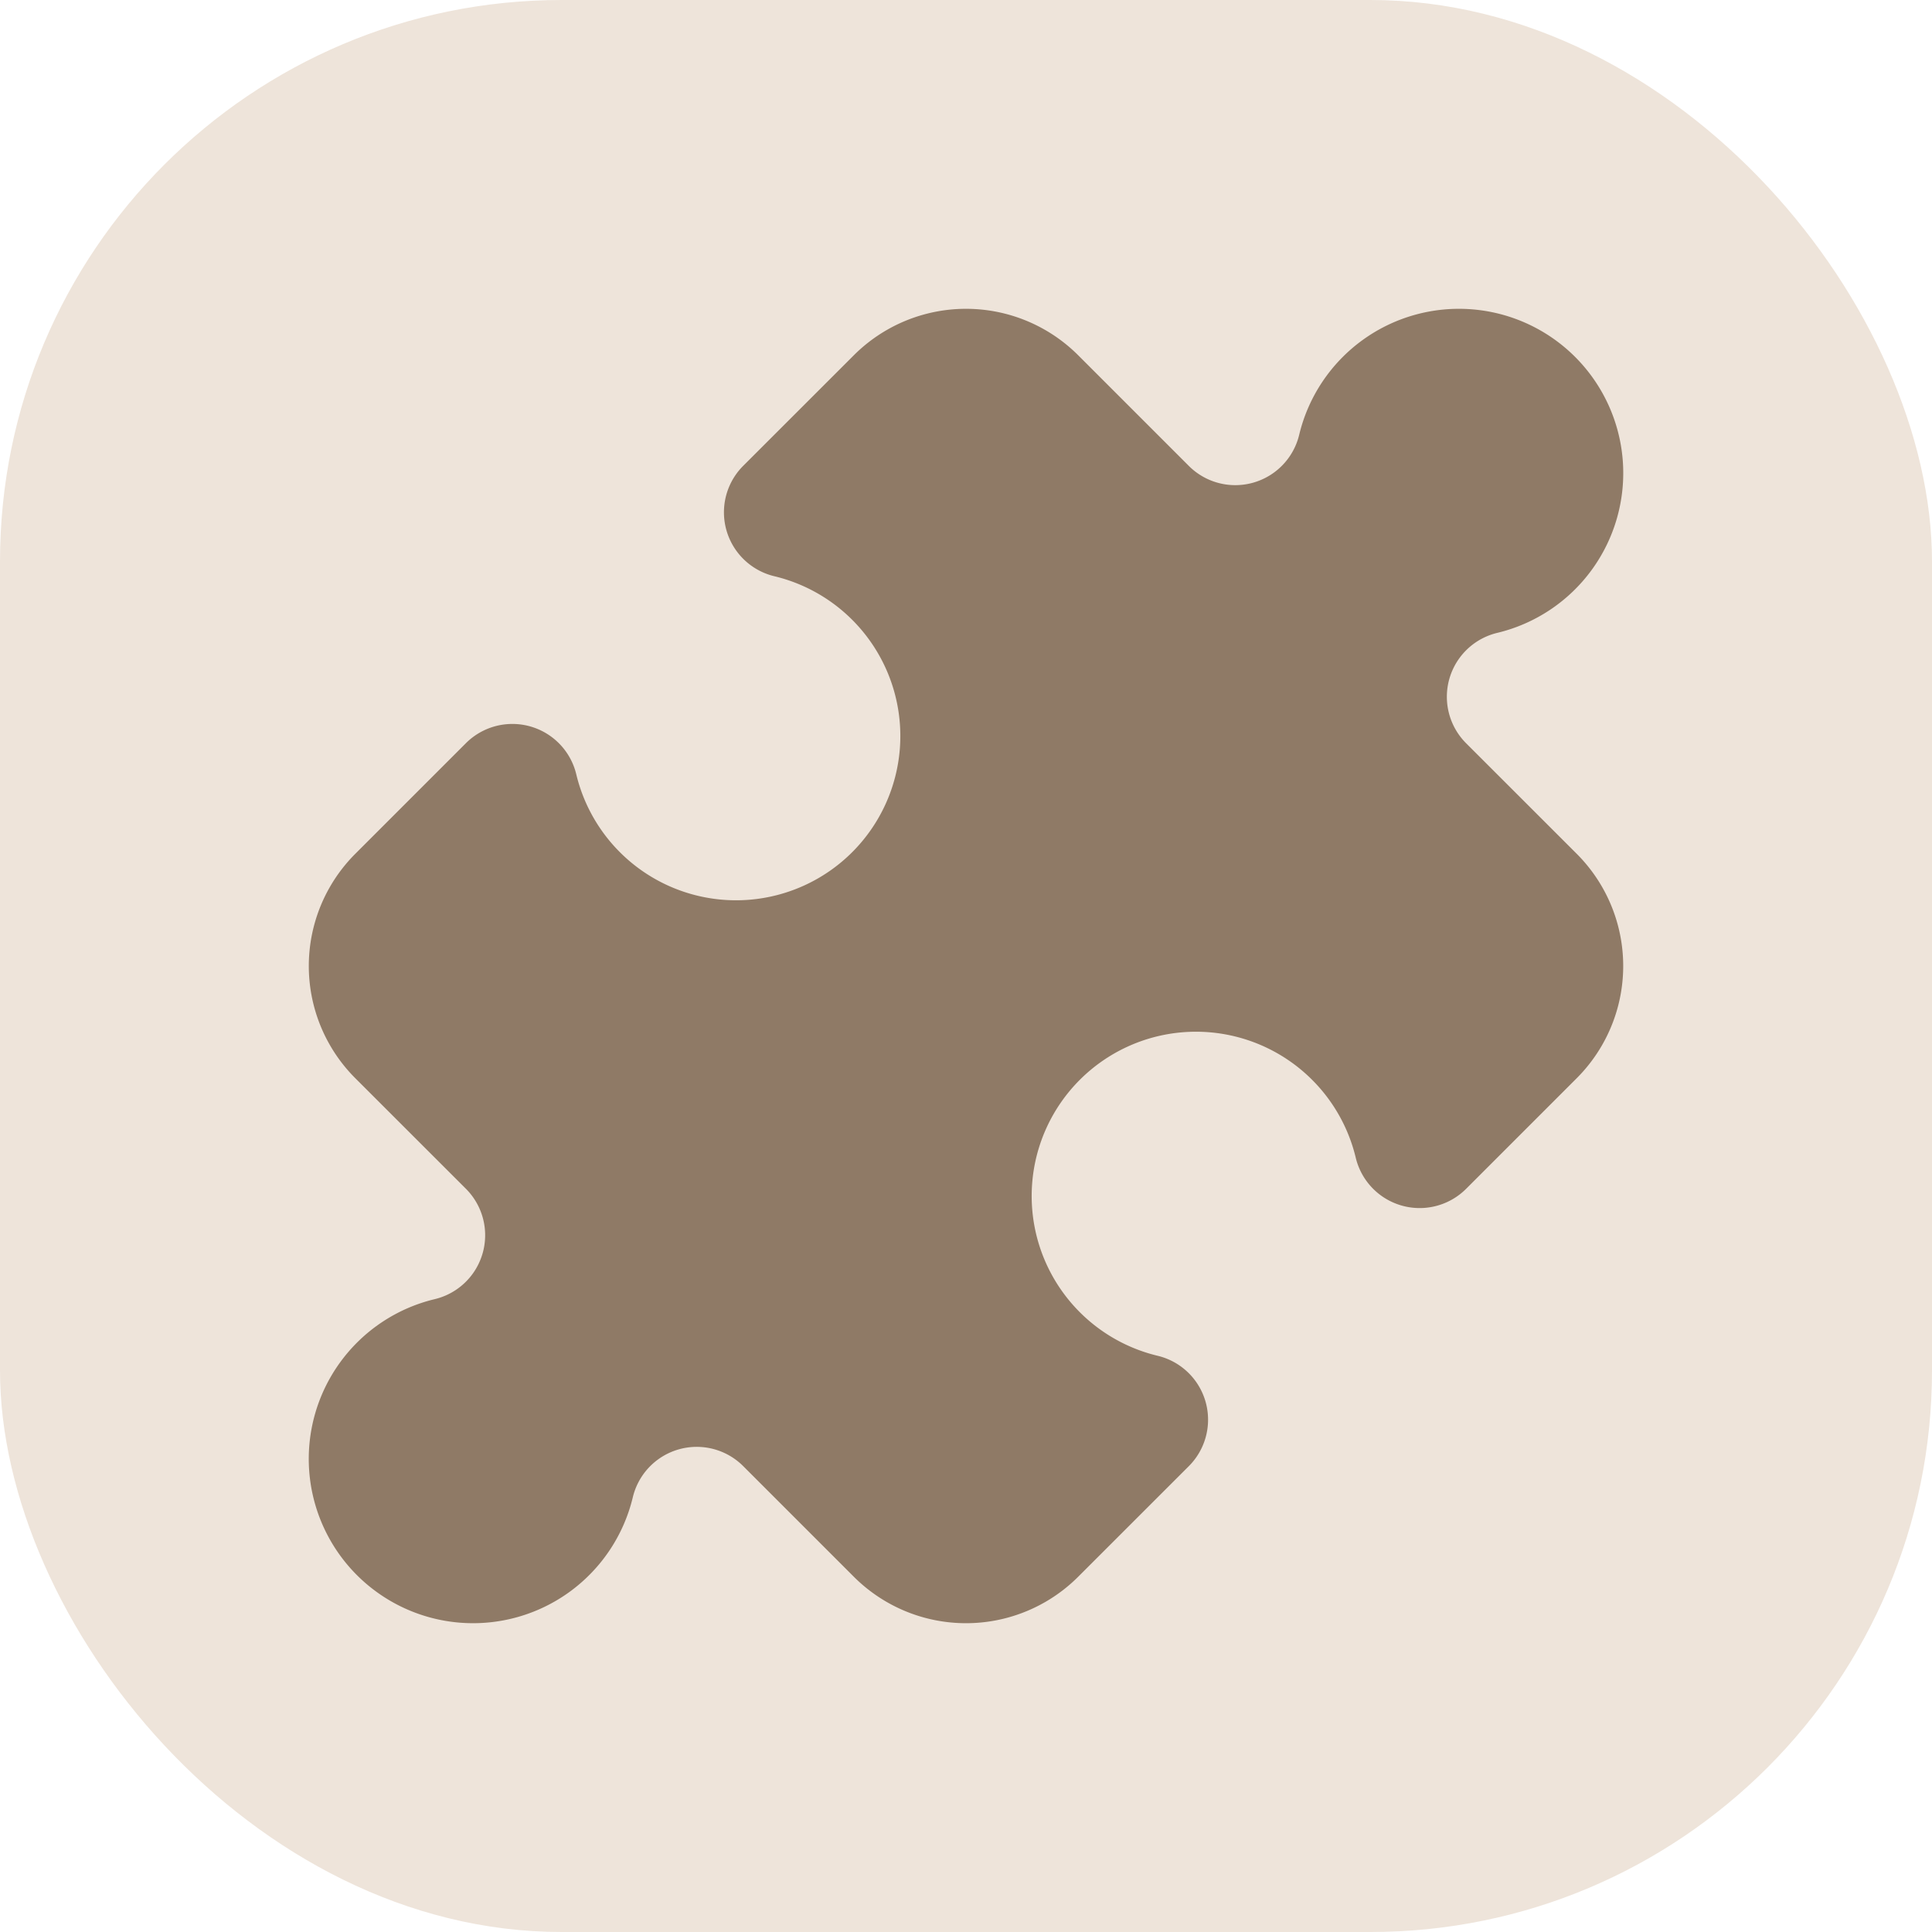 <?xml version="1.0" encoding="UTF-8" standalone="no"?>
<!-- Created with Inkscape (http://www.inkscape.org/) -->

<svg
   width="135.467mm"
   height="135.467mm"
   viewBox="0 0 135.467 135.467"
   version="1.1"
   id="svg1"
   inkscape:version="1.4 (e7c3feb100, 2024-10-09)"
   sodipodi:docname="icon.svg"
   xmlns:inkscape="http://www.inkscape.org/namespaces/inkscape"
   xmlns:sodipodi="http://sodipodi.sourceforge.net/DTD/sodipodi-0.dtd"
   xmlns="http://www.w3.org/2000/svg"
   xmlns:svg="http://www.w3.org/2000/svg">
  <sodipodi:namedview
     id="namedview1"
     pagecolor="#ffffff"
     bordercolor="#000000"
     borderopacity="0.25"
     inkscape:showpageshadow="2"
     inkscape:pageopacity="0.0"
     inkscape:pagecheckerboard="0"
     inkscape:deskcolor="#d1d1d1"
     inkscape:document-units="mm"
     inkscape:zoom="1.0078851"
     inkscape:cx="300.62951"
     inkscape:cy="268.87986"
     inkscape:window-width="1920"
     inkscape:window-height="1011"
     inkscape:window-x="0"
     inkscape:window-y="0"
     inkscape:window-maximized="1"
     inkscape:current-layer="layer1" />
  <defs
     id="defs1" />
  <g
     inkscape:label="Camada 1"
     inkscape:groupmode="layer"
     id="layer1"
     transform="translate(-91.602,-116.334)">
    <rect
       style="fill:#eee4da;stroke-width:6.116;fill-opacity:1"
       id="rect1"
       width="135.467"
       height="135.467"
       x="91.602"
       y="116.334"
       ry="39.377" />
    <path
       d="m 174.957,149 a 4.608,4.608 0 0 0 7.742,-2.184 11.52,11.52 0 1 1 13.889,13.893 4.608,4.608 0 0 0 -2.184,7.742 l 7.755,7.751 a 11.124,11.124 0 0 1 0,15.732 l -7.755,7.755 a 4.608,4.608 0 0 1 -7.742,-2.184 11.52,11.52 0 1 0 -13.889,13.893 4.608,4.608 0 0 1 2.184,7.742 l -7.755,7.751 a 11.124,11.124 0 0 1 -15.732,0 l -7.755,-7.755 a 4.608,4.608 0 0 0 -7.742,2.184 11.52,11.52 0 1 1 -13.889,-13.893 4.608,4.608 0 0 0 2.184,-7.742 l -7.755,-7.751 a 11.124,11.124 0 0 1 0,-15.732 l 7.755,-7.755 a 4.608,4.608 0 0 1 7.742,2.184 11.52,11.52 0 1 0 13.889,-13.893 4.608,4.608 0 0 1 -2.184,-7.742 l 7.755,-7.751 a 11.124,11.124 0 0 1 15.732,0 z"
       id="path1"
       style="fill:#8f7a66;fill-opacity:1;stroke-width:4.608" />
  </g>
</svg>
